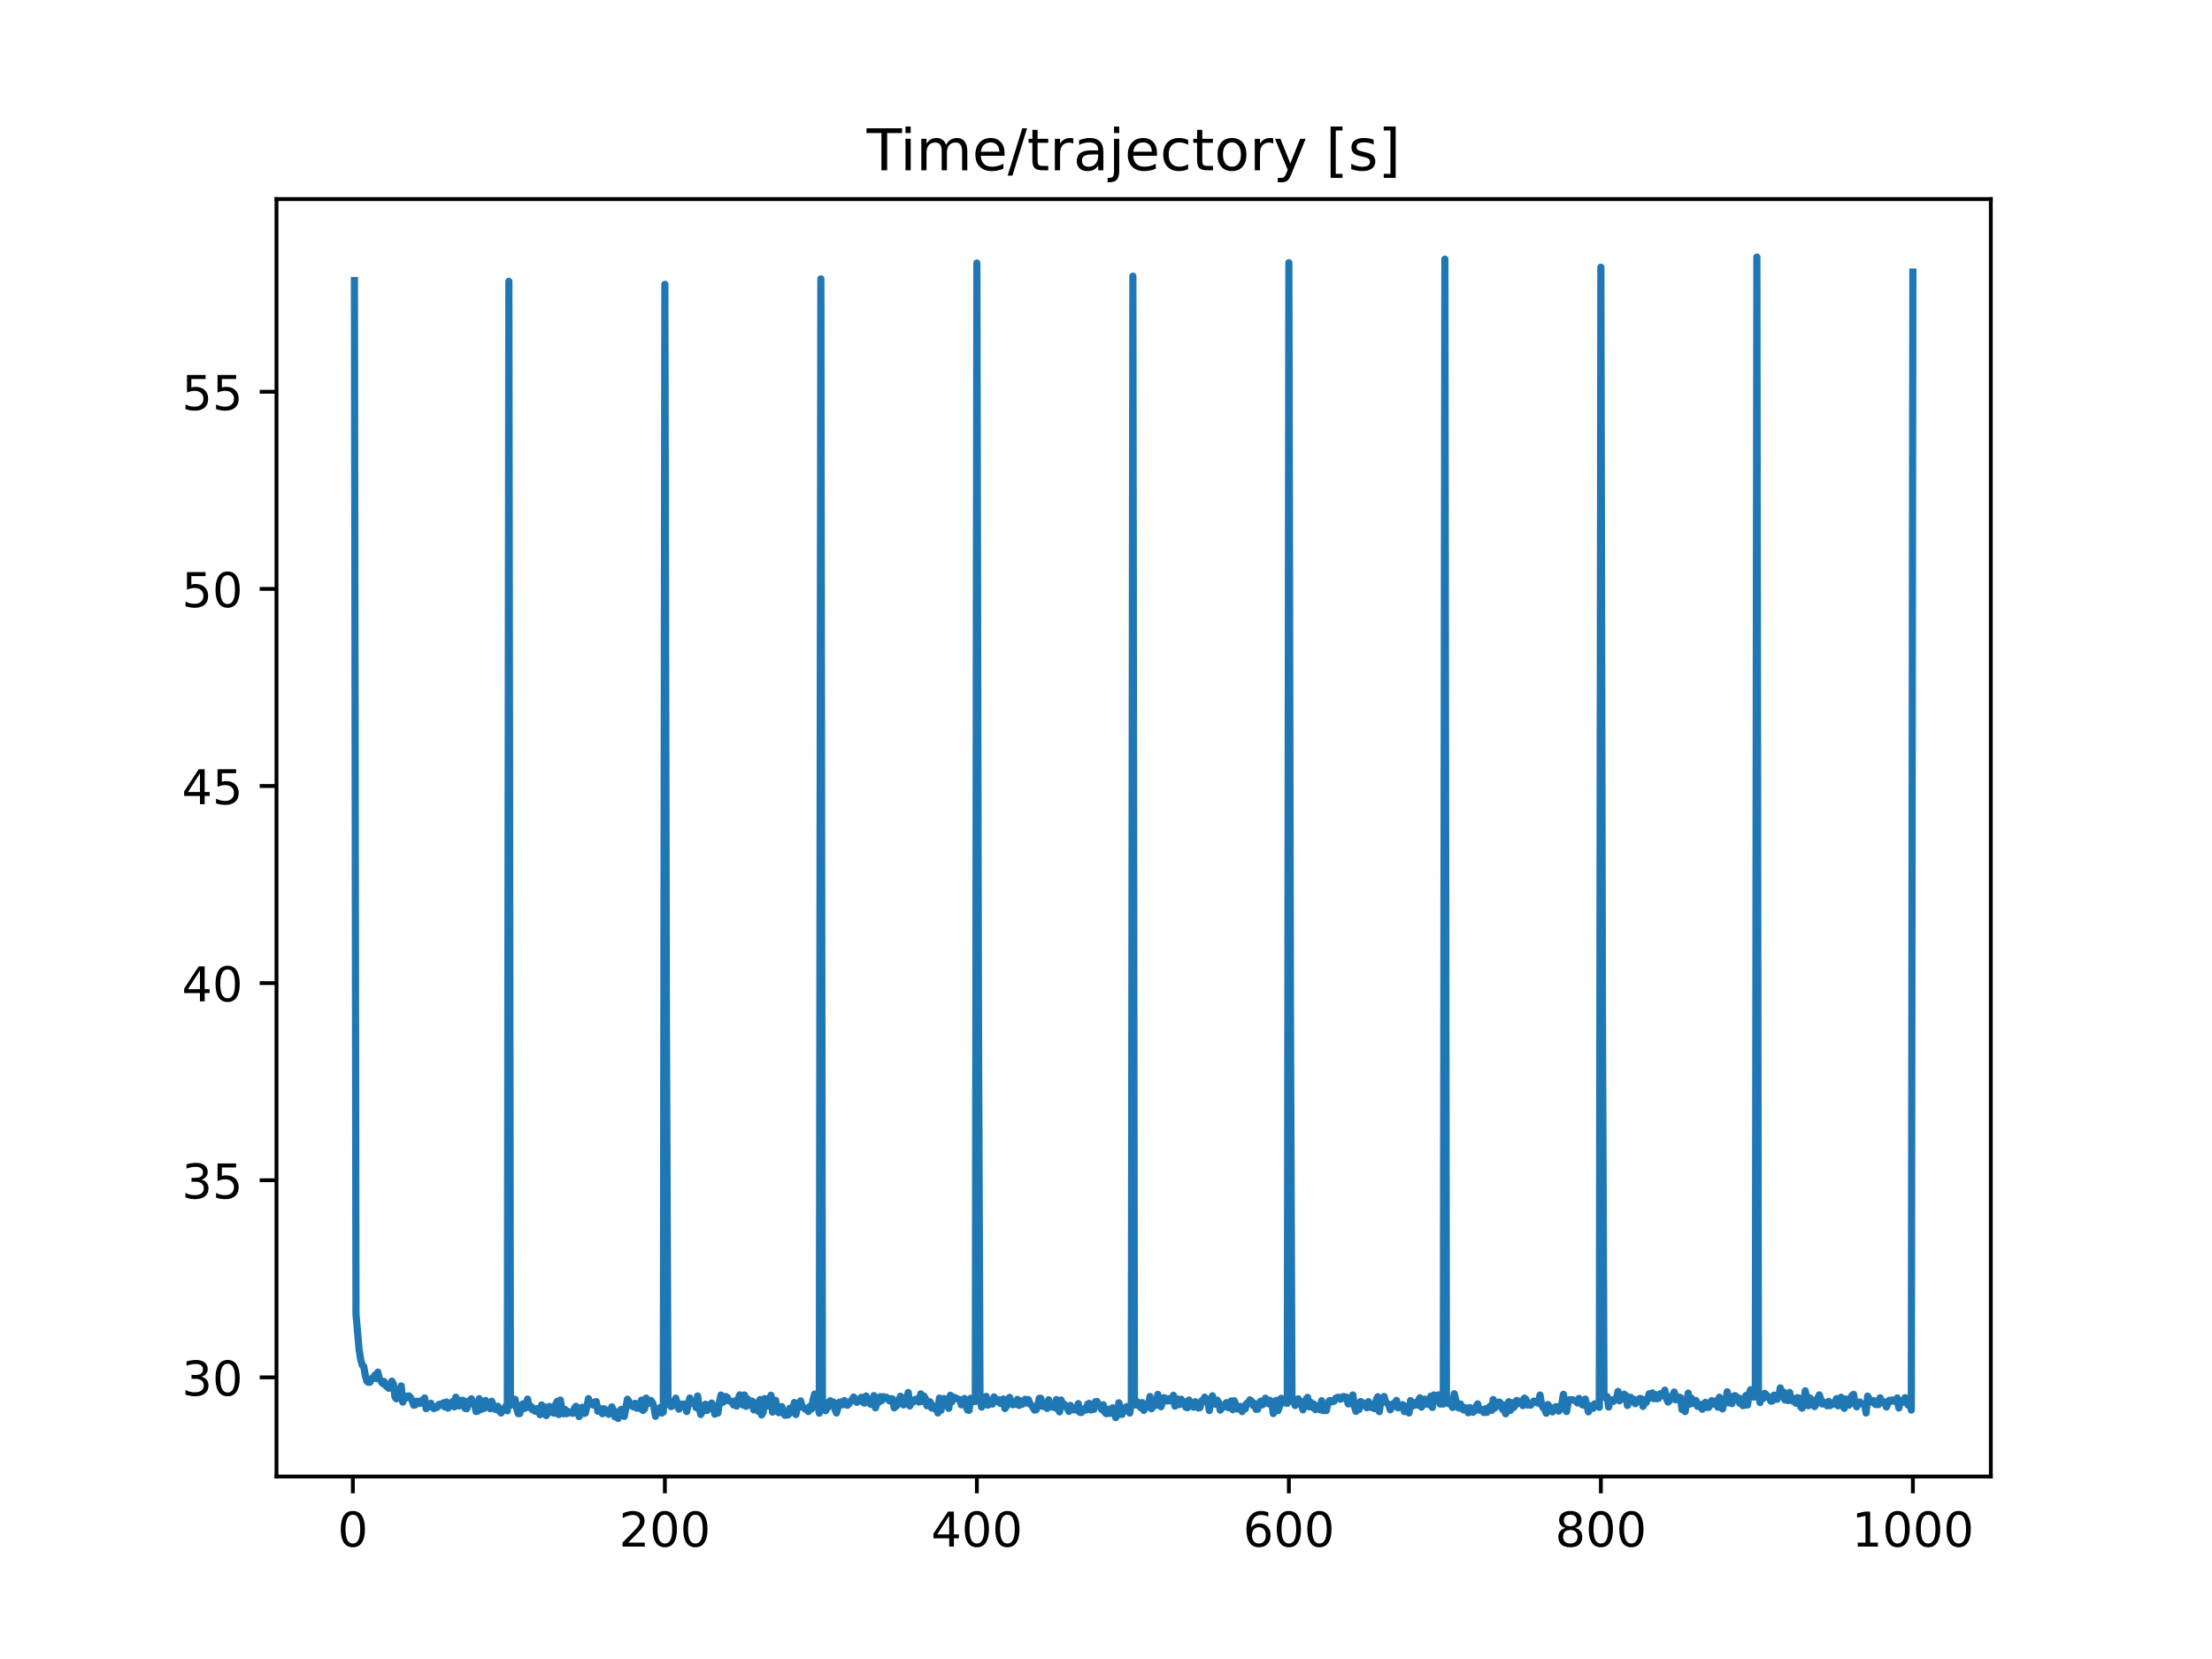 <?xml version="1.0" encoding="utf-8" standalone="no"?>
<!DOCTYPE svg PUBLIC "-//W3C//DTD SVG 1.1//EN"
  "http://www.w3.org/Graphics/SVG/1.1/DTD/svg11.dtd">
<!-- Created with matplotlib (https://matplotlib.org/) -->
<svg height="345.6pt" version="1.1" viewBox="0 0 460.8 345.6" width="460.8pt" xmlns="http://www.w3.org/2000/svg" xmlns:xlink="http://www.w3.org/1999/xlink">
 <defs>
  <style type="text/css">
*{stroke-linecap:butt;stroke-linejoin:round;}
  </style>
 </defs>
 <g id="figure_1">
  <g id="patch_1">
   <path d="M 0 345.6 
L 460.8 345.6 
L 460.8 0 
L 0 0 
z
" style="fill:#ffffff;"/>
  </g>
  <g id="axes_1">
   <g id="patch_2">
    <path d="M 57.6 307.584 
L 414.72 307.584 
L 414.72 41.472 
L 57.6 41.472 
z
" style="fill:#ffffff;"/>
   </g>
   <g id="matplotlib.axis_1">
    <g id="xtick_1">
     <g id="line2d_1">
      <defs>
       <path d="M 0 0 
L 0 3.5 
" id="m20c0724bb2" style="stroke:#000000;stroke-width:0.8;"/>
      </defs>
      <g>
       <use style="stroke:#000000;stroke-width:0.8;" x="73.508" xlink:href="#m20c0724bb2" y="307.584"/>
      </g>
     </g>
     <g id="text_1">
      <!-- 0 -->
      <defs>
       <path d="M 31.781 66.406 
Q 24.172 66.406 20.328 58.906 
Q 16.5 51.422 16.5 36.375 
Q 16.5 21.391 20.328 13.891 
Q 24.172 6.391 31.781 6.391 
Q 39.453 6.391 43.281 13.891 
Q 47.125 21.391 47.125 36.375 
Q 47.125 51.422 43.281 58.906 
Q 39.453 66.406 31.781 66.406 
z
M 31.781 74.219 
Q 44.047 74.219 50.516 64.516 
Q 56.984 54.828 56.984 36.375 
Q 56.984 17.969 50.516 8.266 
Q 44.047 -1.422 31.781 -1.422 
Q 19.531 -1.422 13.062 8.266 
Q 6.594 17.969 6.594 36.375 
Q 6.594 54.828 13.062 64.516 
Q 19.531 74.219 31.781 74.219 
z
" id="DejaVuSans-48"/>
      </defs>
      <g transform="translate(70.326 322.182)scale(0.1 -0.1)">
       <use xlink:href="#DejaVuSans-48"/>
      </g>
     </g>
    </g>
    <g id="xtick_2">
     <g id="line2d_2">
      <g>
       <use style="stroke:#000000;stroke-width:0.8;" x="138.504" xlink:href="#m20c0724bb2" y="307.584"/>
      </g>
     </g>
     <g id="text_2">
      <!-- 200 -->
      <defs>
       <path d="M 19.188 8.297 
L 53.609 8.297 
L 53.609 0 
L 7.328 0 
L 7.328 8.297 
Q 12.938 14.109 22.625 23.891 
Q 32.328 33.688 34.812 36.531 
Q 39.547 41.844 41.422 45.531 
Q 43.312 49.219 43.312 52.781 
Q 43.312 58.594 39.234 62.25 
Q 35.156 65.922 28.609 65.922 
Q 23.969 65.922 18.812 64.312 
Q 13.672 62.703 7.812 59.422 
L 7.812 69.391 
Q 13.766 71.781 18.938 73 
Q 24.125 74.219 28.422 74.219 
Q 39.75 74.219 46.484 68.547 
Q 53.219 62.891 53.219 53.422 
Q 53.219 48.922 51.531 44.891 
Q 49.859 40.875 45.406 35.406 
Q 44.188 33.984 37.641 27.219 
Q 31.109 20.453 19.188 8.297 
z
" id="DejaVuSans-50"/>
      </defs>
      <g transform="translate(128.96 322.182)scale(0.1 -0.1)">
       <use xlink:href="#DejaVuSans-50"/>
       <use x="63.623" xlink:href="#DejaVuSans-48"/>
       <use x="127.246" xlink:href="#DejaVuSans-48"/>
      </g>
     </g>
    </g>
    <g id="xtick_3">
     <g id="line2d_3">
      <g>
       <use style="stroke:#000000;stroke-width:0.8;" x="203.5" xlink:href="#m20c0724bb2" y="307.584"/>
      </g>
     </g>
     <g id="text_3">
      <!-- 400 -->
      <defs>
       <path d="M 37.797 64.312 
L 12.891 25.391 
L 37.797 25.391 
z
M 35.203 72.906 
L 47.609 72.906 
L 47.609 25.391 
L 58.016 25.391 
L 58.016 17.188 
L 47.609 17.188 
L 47.609 0 
L 37.797 0 
L 37.797 17.188 
L 4.891 17.188 
L 4.891 26.703 
z
" id="DejaVuSans-52"/>
      </defs>
      <g transform="translate(193.956 322.182)scale(0.1 -0.1)">
       <use xlink:href="#DejaVuSans-52"/>
       <use x="63.623" xlink:href="#DejaVuSans-48"/>
       <use x="127.246" xlink:href="#DejaVuSans-48"/>
      </g>
     </g>
    </g>
    <g id="xtick_4">
     <g id="line2d_4">
      <g>
       <use style="stroke:#000000;stroke-width:0.8;" x="268.495" xlink:href="#m20c0724bb2" y="307.584"/>
      </g>
     </g>
     <g id="text_4">
      <!-- 600 -->
      <defs>
       <path d="M 33.016 40.375 
Q 26.375 40.375 22.484 35.828 
Q 18.609 31.297 18.609 23.391 
Q 18.609 15.531 22.484 10.953 
Q 26.375 6.391 33.016 6.391 
Q 39.656 6.391 43.531 10.953 
Q 47.406 15.531 47.406 23.391 
Q 47.406 31.297 43.531 35.828 
Q 39.656 40.375 33.016 40.375 
z
M 52.594 71.297 
L 52.594 62.312 
Q 48.875 64.062 45.094 64.984 
Q 41.312 65.922 37.594 65.922 
Q 27.828 65.922 22.672 59.328 
Q 17.531 52.734 16.797 39.406 
Q 19.672 43.656 24.016 45.922 
Q 28.375 48.188 33.594 48.188 
Q 44.578 48.188 50.953 41.516 
Q 57.328 34.859 57.328 23.391 
Q 57.328 12.156 50.688 5.359 
Q 44.047 -1.422 33.016 -1.422 
Q 20.359 -1.422 13.672 8.266 
Q 6.984 17.969 6.984 36.375 
Q 6.984 53.656 15.188 63.938 
Q 23.391 74.219 37.203 74.219 
Q 40.922 74.219 44.703 73.484 
Q 48.484 72.75 52.594 71.297 
z
" id="DejaVuSans-54"/>
      </defs>
      <g transform="translate(258.952 322.182)scale(0.1 -0.1)">
       <use xlink:href="#DejaVuSans-54"/>
       <use x="63.623" xlink:href="#DejaVuSans-48"/>
       <use x="127.246" xlink:href="#DejaVuSans-48"/>
      </g>
     </g>
    </g>
    <g id="xtick_5">
     <g id="line2d_5">
      <g>
       <use style="stroke:#000000;stroke-width:0.8;" x="333.491" xlink:href="#m20c0724bb2" y="307.584"/>
      </g>
     </g>
     <g id="text_5">
      <!-- 800 -->
      <defs>
       <path d="M 31.781 34.625 
Q 24.75 34.625 20.719 30.859 
Q 16.703 27.094 16.703 20.516 
Q 16.703 13.922 20.719 10.156 
Q 24.75 6.391 31.781 6.391 
Q 38.812 6.391 42.859 10.172 
Q 46.922 13.969 46.922 20.516 
Q 46.922 27.094 42.891 30.859 
Q 38.875 34.625 31.781 34.625 
z
M 21.922 38.812 
Q 15.578 40.375 12.031 44.719 
Q 8.5 49.078 8.5 55.328 
Q 8.5 64.062 14.719 69.141 
Q 20.953 74.219 31.781 74.219 
Q 42.672 74.219 48.875 69.141 
Q 55.078 64.062 55.078 55.328 
Q 55.078 49.078 51.531 44.719 
Q 48 40.375 41.703 38.812 
Q 48.828 37.156 52.797 32.312 
Q 56.781 27.484 56.781 20.516 
Q 56.781 9.906 50.312 4.234 
Q 43.844 -1.422 31.781 -1.422 
Q 19.734 -1.422 13.25 4.234 
Q 6.781 9.906 6.781 20.516 
Q 6.781 27.484 10.781 32.312 
Q 14.797 37.156 21.922 38.812 
z
M 18.312 54.391 
Q 18.312 48.734 21.844 45.562 
Q 25.391 42.391 31.781 42.391 
Q 38.141 42.391 41.719 45.562 
Q 45.312 48.734 45.312 54.391 
Q 45.312 60.062 41.719 63.234 
Q 38.141 66.406 31.781 66.406 
Q 25.391 66.406 21.844 63.234 
Q 18.312 60.062 18.312 54.391 
z
" id="DejaVuSans-56"/>
      </defs>
      <g transform="translate(323.948 322.182)scale(0.1 -0.1)">
       <use xlink:href="#DejaVuSans-56"/>
       <use x="63.623" xlink:href="#DejaVuSans-48"/>
       <use x="127.246" xlink:href="#DejaVuSans-48"/>
      </g>
     </g>
    </g>
    <g id="xtick_6">
     <g id="line2d_6">
      <g>
       <use style="stroke:#000000;stroke-width:0.8;" x="398.487" xlink:href="#m20c0724bb2" y="307.584"/>
      </g>
     </g>
     <g id="text_6">
      <!-- 1000 -->
      <defs>
       <path d="M 12.406 8.297 
L 28.516 8.297 
L 28.516 63.922 
L 10.984 60.406 
L 10.984 69.391 
L 28.422 72.906 
L 38.281 72.906 
L 38.281 8.297 
L 54.391 8.297 
L 54.391 0 
L 12.406 0 
z
" id="DejaVuSans-49"/>
      </defs>
      <g transform="translate(385.762 322.182)scale(0.1 -0.1)">
       <use xlink:href="#DejaVuSans-49"/>
       <use x="63.623" xlink:href="#DejaVuSans-48"/>
       <use x="127.246" xlink:href="#DejaVuSans-48"/>
       <use x="190.869" xlink:href="#DejaVuSans-48"/>
      </g>
     </g>
    </g>
   </g>
   <g id="matplotlib.axis_2">
    <g id="ytick_1">
     <g id="line2d_7">
      <defs>
       <path d="M 0 0 
L -3.5 0 
" id="mc7d7e52c8a" style="stroke:#000000;stroke-width:0.8;"/>
      </defs>
      <g>
       <use style="stroke:#000000;stroke-width:0.8;" x="57.6" xlink:href="#mc7d7e52c8a" y="286.927"/>
      </g>
     </g>
     <g id="text_7">
      <!-- 30 -->
      <defs>
       <path d="M 40.578 39.312 
Q 47.656 37.797 51.625 33 
Q 55.609 28.219 55.609 21.188 
Q 55.609 10.406 48.188 4.484 
Q 40.766 -1.422 27.094 -1.422 
Q 22.516 -1.422 17.656 -0.516 
Q 12.797 0.391 7.625 2.203 
L 7.625 11.719 
Q 11.719 9.328 16.594 8.109 
Q 21.484 6.891 26.812 6.891 
Q 36.078 6.891 40.938 10.547 
Q 45.797 14.203 45.797 21.188 
Q 45.797 27.641 41.281 31.266 
Q 36.766 34.906 28.719 34.906 
L 20.219 34.906 
L 20.219 43.016 
L 29.109 43.016 
Q 36.375 43.016 40.234 45.922 
Q 44.094 48.828 44.094 54.297 
Q 44.094 59.906 40.109 62.906 
Q 36.141 65.922 28.719 65.922 
Q 24.656 65.922 20.016 65.031 
Q 15.375 64.156 9.812 62.312 
L 9.812 71.094 
Q 15.438 72.656 20.344 73.438 
Q 25.25 74.219 29.594 74.219 
Q 40.828 74.219 47.359 69.109 
Q 53.906 64.016 53.906 55.328 
Q 53.906 49.266 50.438 45.094 
Q 46.969 40.922 40.578 39.312 
z
" id="DejaVuSans-51"/>
      </defs>
      <g transform="translate(37.875 290.726)scale(0.1 -0.1)">
       <use xlink:href="#DejaVuSans-51"/>
       <use x="63.623" xlink:href="#DejaVuSans-48"/>
      </g>
     </g>
    </g>
    <g id="ytick_2">
     <g id="line2d_8">
      <g>
       <use style="stroke:#000000;stroke-width:0.8;" x="57.6" xlink:href="#mc7d7e52c8a" y="245.864"/>
      </g>
     </g>
     <g id="text_8">
      <!-- 35 -->
      <defs>
       <path d="M 10.797 72.906 
L 49.516 72.906 
L 49.516 64.594 
L 19.828 64.594 
L 19.828 46.734 
Q 21.969 47.469 24.109 47.828 
Q 26.266 48.188 28.422 48.188 
Q 40.625 48.188 47.75 41.5 
Q 54.891 34.812 54.891 23.391 
Q 54.891 11.625 47.562 5.094 
Q 40.234 -1.422 26.906 -1.422 
Q 22.312 -1.422 17.547 -0.641 
Q 12.797 0.141 7.719 1.703 
L 7.719 11.625 
Q 12.109 9.234 16.797 8.062 
Q 21.484 6.891 26.703 6.891 
Q 35.156 6.891 40.078 11.328 
Q 45.016 15.766 45.016 23.391 
Q 45.016 31 40.078 35.438 
Q 35.156 39.891 26.703 39.891 
Q 22.75 39.891 18.812 39.016 
Q 14.891 38.141 10.797 36.281 
z
" id="DejaVuSans-53"/>
      </defs>
      <g transform="translate(37.875 249.663)scale(0.1 -0.1)">
       <use xlink:href="#DejaVuSans-51"/>
       <use x="63.623" xlink:href="#DejaVuSans-53"/>
      </g>
     </g>
    </g>
    <g id="ytick_3">
     <g id="line2d_9">
      <g>
       <use style="stroke:#000000;stroke-width:0.8;" x="57.6" xlink:href="#mc7d7e52c8a" y="204.8"/>
      </g>
     </g>
     <g id="text_9">
      <!-- 40 -->
      <g transform="translate(37.875 208.6)scale(0.1 -0.1)">
       <use xlink:href="#DejaVuSans-52"/>
       <use x="63.623" xlink:href="#DejaVuSans-48"/>
      </g>
     </g>
    </g>
    <g id="ytick_4">
     <g id="line2d_10">
      <g>
       <use style="stroke:#000000;stroke-width:0.8;" x="57.6" xlink:href="#mc7d7e52c8a" y="163.737"/>
      </g>
     </g>
     <g id="text_10">
      <!-- 45 -->
      <g transform="translate(37.875 167.536)scale(0.1 -0.1)">
       <use xlink:href="#DejaVuSans-52"/>
       <use x="63.623" xlink:href="#DejaVuSans-53"/>
      </g>
     </g>
    </g>
    <g id="ytick_5">
     <g id="line2d_11">
      <g>
       <use style="stroke:#000000;stroke-width:0.8;" x="57.6" xlink:href="#mc7d7e52c8a" y="122.673"/>
      </g>
     </g>
     <g id="text_11">
      <!-- 50 -->
      <g transform="translate(37.875 126.473)scale(0.1 -0.1)">
       <use xlink:href="#DejaVuSans-53"/>
       <use x="63.623" xlink:href="#DejaVuSans-48"/>
      </g>
     </g>
    </g>
    <g id="ytick_6">
     <g id="line2d_12">
      <g>
       <use style="stroke:#000000;stroke-width:0.8;" x="57.6" xlink:href="#mc7d7e52c8a" y="81.61"/>
      </g>
     </g>
     <g id="text_12">
      <!-- 55 -->
      <g transform="translate(37.875 85.409)scale(0.1 -0.1)">
       <use xlink:href="#DejaVuSans-53"/>
       <use x="63.623" xlink:href="#DejaVuSans-53"/>
      </g>
     </g>
    </g>
   </g>
   <g id="line2d_13">
    <path clip-path="url(#pcb86e8f3db)" d="M 73.833 58.458 
L 74.158 273.76 
L 74.808 281.157 
L 75.133 283.204 
L 75.458 284.376 
L 75.783 284.676 
L 76.108 286.62 
L 76.433 287.744 
L 76.758 287.968 
L 77.083 287.927 
L 77.408 287.139 
L 77.732 287.115 
L 78.057 286.493 
L 78.382 287.17 
L 78.707 285.841 
L 79.032 287.225 
L 79.682 288.183 
L 80.007 287.775 
L 80.332 288.648 
L 80.982 289.206 
L 81.632 287.72 
L 81.957 288.319 
L 82.282 291.053 
L 82.607 291.409 
L 82.932 289.523 
L 83.257 290.665 
L 83.582 288.697 
L 83.907 292.091 
L 84.232 291.11 
L 84.557 291.237 
L 84.882 290.814 
L 85.207 290.789 
L 85.532 291.171 
L 85.857 291.785 
L 86.182 292.736 
L 86.507 292.667 
L 86.832 291.888 
L 87.482 292.363 
L 87.807 291.757 
L 88.132 292.349 
L 88.457 291.216 
L 88.782 293.458 
L 89.107 292.434 
L 89.432 293.086 
L 89.757 292.32 
L 90.082 293.085 
L 90.407 293.444 
L 90.732 293.197 
L 91.057 293.197 
L 91.382 292.592 
L 91.707 292.496 
L 92.032 292.761 
L 92.357 292.227 
L 92.682 293.094 
L 93.007 292.05 
L 93.331 293.341 
L 93.981 292.249 
L 94.306 291.963 
L 94.631 293.08 
L 94.956 291.058 
L 95.281 291.803 
L 95.606 292.889 
L 95.931 292.757 
L 96.256 291.69 
L 96.581 291.774 
L 96.906 293.405 
L 97.231 293.466 
L 97.881 291.7 
L 98.206 291.392 
L 98.531 292.355 
L 98.856 292.5 
L 99.181 294.053 
L 99.506 293.98 
L 99.831 291.375 
L 100.156 293.649 
L 100.481 292.106 
L 100.806 293.417 
L 101.131 291.739 
L 101.456 292.789 
L 101.781 292.572 
L 102.106 293.468 
L 102.431 291.9 
L 103.081 293.546 
L 103.406 293.635 
L 103.731 292.951 
L 104.056 293.951 
L 104.381 294.356 
L 104.706 293.691 
L 105.031 293.518 
L 105.356 292.945 
L 105.681 293.901 
L 106.006 58.61 
L 106.331 292.778 
L 106.656 292.197 
L 106.981 292.581 
L 107.306 291.506 
L 107.631 293.379 
L 107.956 294.489 
L 108.281 294.461 
L 108.606 292.938 
L 108.931 292.442 
L 109.255 293.417 
L 109.58 292.881 
L 109.905 291.456 
L 110.23 293.201 
L 110.555 292.896 
L 110.88 293.662 
L 111.205 293.387 
L 111.53 294.012 
L 111.855 293.454 
L 112.505 294.717 
L 112.83 292.678 
L 113.155 293.606 
L 113.48 293.095 
L 113.805 294.889 
L 114.13 294.24 
L 114.455 292.983 
L 114.78 294.2 
L 115.105 293.331 
L 115.43 294.398 
L 115.755 292.585 
L 116.08 291.919 
L 116.405 294.675 
L 116.73 291.657 
L 117.055 293.564 
L 117.38 294.525 
L 117.705 293.606 
L 118.03 294.498 
L 118.355 294.027 
L 118.68 294.317 
L 119.005 294.135 
L 119.33 294.424 
L 119.655 293.398 
L 119.98 292.952 
L 120.305 293.682 
L 120.63 295.104 
L 120.955 293.378 
L 121.28 293.151 
L 121.605 294.45 
L 121.93 294.387 
L 122.255 293.112 
L 122.58 291.354 
L 122.905 292.374 
L 123.23 292.122 
L 123.555 292.693 
L 123.88 292.086 
L 124.205 291.973 
L 124.53 293.987 
L 124.855 293.298 
L 125.504 294.509 
L 125.829 293.456 
L 126.479 293.935 
L 126.804 294.629 
L 127.129 294.067 
L 127.454 293.075 
L 127.779 293.738 
L 128.104 295.174 
L 128.429 294.286 
L 128.754 295.488 
L 129.079 293.956 
L 129.404 293.608 
L 129.729 293.651 
L 130.054 295.064 
L 130.704 291.482 
L 131.029 291.962 
L 131.354 292.738 
L 132.004 293.103 
L 132.329 292.329 
L 132.654 293.364 
L 132.979 292.561 
L 133.304 293.418 
L 133.629 291.668 
L 133.954 293.818 
L 134.279 293.462 
L 134.604 291.249 
L 134.929 292.438 
L 135.254 291.937 
L 135.579 291.736 
L 135.904 292.146 
L 136.229 293.083 
L 136.554 295.041 
L 136.879 293.922 
L 137.204 293.869 
L 137.529 293.223 
L 137.854 294.369 
L 138.179 294.146 
L 138.504 59.226 
L 138.829 212.888 
L 139.154 292.604 
L 139.479 292.411 
L 139.804 293.014 
L 140.129 292.863 
L 140.779 291.253 
L 141.428 293.564 
L 141.753 292.516 
L 142.078 292.593 
L 142.403 292.465 
L 142.728 292.653 
L 143.053 294.054 
L 143.703 291.235 
L 144.028 292.3 
L 144.353 292.017 
L 144.678 291.992 
L 145.003 293.227 
L 145.328 290.806 
L 145.653 293.182 
L 145.978 294.664 
L 146.303 294.123 
L 146.628 292.942 
L 146.953 292.517 
L 147.278 293.833 
L 147.603 293.392 
L 147.928 292.683 
L 148.253 292.282 
L 148.578 292.852 
L 148.903 294.609 
L 149.228 293.5 
L 149.553 294.366 
L 149.878 292.032 
L 150.203 290.61 
L 150.528 292.151 
L 150.853 291.946 
L 151.178 290.917 
L 151.503 291.107 
L 151.828 291.843 
L 152.153 291.843 
L 152.478 292.063 
L 152.803 292.687 
L 153.128 291.832 
L 153.453 292.913 
L 153.778 291.378 
L 154.103 290.57 
L 154.428 292.106 
L 154.753 292.693 
L 155.078 290.601 
L 155.403 292.967 
L 155.728 291.408 
L 156.053 292.74 
L 156.378 291.847 
L 156.703 291.897 
L 157.027 293.709 
L 157.352 292.242 
L 157.677 292.892 
L 158.002 294.014 
L 158.327 291.549 
L 158.652 294.755 
L 158.977 294.234 
L 159.302 291.348 
L 159.627 292.97 
L 159.952 292.617 
L 160.602 290.665 
L 160.927 294.166 
L 161.252 293.187 
L 161.577 291.702 
L 161.902 293.709 
L 162.227 294.288 
L 162.552 293.077 
L 162.877 293.037 
L 163.202 294.428 
L 163.527 294.83 
L 164.177 294.756 
L 164.502 293.363 
L 164.827 294.248 
L 165.152 293.615 
L 165.477 292.168 
L 165.802 294.667 
L 166.127 292.829 
L 166.452 293.207 
L 166.777 291.82 
L 167.102 293.056 
L 167.427 293.193 
L 167.752 293.566 
L 168.077 293.523 
L 168.402 294.049 
L 168.727 292.955 
L 169.052 293.526 
L 169.377 291.611 
L 169.702 290.408 
L 170.027 291.885 
L 170.352 292.651 
L 170.677 294.389 
L 171.002 58.101 
L 171.327 293.589 
L 171.652 292.014 
L 171.977 293.884 
L 172.627 292.895 
L 172.951 291.798 
L 173.276 292.4 
L 173.601 292.054 
L 173.926 293.545 
L 174.251 294.348 
L 174.901 292.087 
L 175.226 292.056 
L 175.551 292.652 
L 175.876 291.751 
L 176.526 292.754 
L 176.851 292.452 
L 177.176 291.887 
L 177.501 291.627 
L 177.826 291.026 
L 178.151 291.761 
L 178.476 292.132 
L 178.801 291.871 
L 179.126 291.338 
L 179.451 291.079 
L 179.776 292.121 
L 180.101 292.302 
L 180.426 290.804 
L 180.751 292.126 
L 181.076 292.037 
L 181.401 292.557 
L 181.726 292.108 
L 182.051 290.723 
L 182.376 293.282 
L 182.701 292.201 
L 183.026 292.147 
L 183.351 290.963 
L 183.676 291.793 
L 184.001 290.944 
L 184.326 291.188 
L 184.651 291.074 
L 185.301 291.837 
L 185.626 291.353 
L 185.951 291.431 
L 186.276 293.287 
L 186.926 292.686 
L 187.576 290.862 
L 187.901 292.1 
L 188.226 292.67 
L 188.55 291.268 
L 188.875 291.246 
L 189.2 290.079 
L 189.525 292.876 
L 189.85 291.842 
L 190.175 292.135 
L 190.5 291.611 
L 190.825 291.467 
L 191.475 292.089 
L 191.8 290.359 
L 192.125 291.952 
L 192.45 290.799 
L 192.775 291.319 
L 193.1 292.845 
L 193.425 292.05 
L 193.75 292.012 
L 194.075 293.308 
L 194.4 292.794 
L 194.725 293.482 
L 195.05 293.023 
L 195.375 294.347 
L 195.7 291.247 
L 196.025 293.785 
L 196.35 291.846 
L 196.675 291.33 
L 197 291.933 
L 197.65 293.392 
L 197.975 290.652 
L 198.3 292.02 
L 198.625 291.041 
L 199.925 291.587 
L 200.25 292.651 
L 200.9 291.332 
L 201.225 292.886 
L 201.55 293.713 
L 201.875 293.78 
L 202.2 291.298 
L 202.525 292.037 
L 202.85 291.326 
L 203.175 291.982 
L 203.5 54.795 
L 203.825 209.764 
L 204.15 290.835 
L 204.474 293.133 
L 204.799 292.445 
L 205.124 292.588 
L 205.449 290.888 
L 205.774 292.721 
L 206.099 292.549 
L 206.424 292.074 
L 206.749 292.49 
L 207.074 291.006 
L 207.399 291.975 
L 207.724 291.83 
L 208.049 291.561 
L 208.374 292.361 
L 208.699 291.661 
L 209.024 291.432 
L 209.349 293.427 
L 209.674 292.92 
L 210.324 291.092 
L 210.649 292.075 
L 210.974 292.641 
L 211.624 292.489 
L 211.949 291.521 
L 212.274 292.782 
L 212.599 291.81 
L 212.924 292.556 
L 213.249 292.277 
L 213.574 291.492 
L 213.899 292.275 
L 214.224 291.567 
L 214.549 292.451 
L 214.874 292.741 
L 215.524 293.747 
L 215.849 293.677 
L 216.174 292.895 
L 216.499 291.287 
L 216.824 291.293 
L 217.149 292.963 
L 217.474 292.963 
L 217.799 292.68 
L 218.124 293.401 
L 218.449 291.608 
L 218.774 293.12 
L 219.099 292.762 
L 219.424 292.914 
L 219.749 293.269 
L 220.074 291.542 
L 220.398 293.492 
L 220.723 294.124 
L 221.048 291.648 
L 221.373 292.754 
L 221.698 292.525 
L 222.023 292.823 
L 222.673 294.026 
L 222.998 292.771 
L 223.648 293.691 
L 223.973 293.434 
L 224.298 293.774 
L 224.623 292.395 
L 224.948 294.207 
L 225.273 294.251 
L 225.598 293.611 
L 225.923 293.421 
L 226.248 293.741 
L 226.573 292.514 
L 226.898 292.34 
L 227.223 293.726 
L 227.873 293.579 
L 228.198 292.008 
L 228.523 291.958 
L 228.848 292.712 
L 229.173 292.849 
L 229.498 293.624 
L 229.823 292.639 
L 230.148 294.179 
L 230.473 294.493 
L 230.798 293.571 
L 231.123 294.437 
L 231.773 293.263 
L 232.423 295.309 
L 232.748 294.837 
L 233.073 292.222 
L 233.398 293.189 
L 233.723 294.659 
L 234.048 293.769 
L 234.373 293.706 
L 234.698 293.018 
L 235.023 293.859 
L 235.348 294.365 
L 235.673 292.254 
L 235.998 57.526 
L 236.322 292.387 
L 236.647 292.699 
L 236.972 292.053 
L 237.622 293.243 
L 237.947 292.187 
L 238.272 293.817 
L 238.922 292.885 
L 239.247 292.607 
L 239.572 290.916 
L 239.897 293.474 
L 240.222 292.824 
L 240.547 292.862 
L 240.872 292.64 
L 241.197 290.482 
L 241.522 292.519 
L 241.847 293.046 
L 242.497 291.141 
L 242.822 291.706 
L 243.147 291.868 
L 243.472 291.347 
L 243.797 291.834 
L 244.122 291.771 
L 244.447 290.666 
L 244.772 292.927 
L 245.097 292.669 
L 245.422 291.46 
L 245.747 292.611 
L 246.072 291.495 
L 246.397 292.301 
L 246.722 292.018 
L 247.047 293.164 
L 247.372 293.259 
L 247.697 291.649 
L 248.022 292.628 
L 248.347 292.363 
L 248.672 293.15 
L 248.997 292.008 
L 249.322 292.967 
L 249.647 293.322 
L 249.972 293.228 
L 250.297 291.828 
L 250.622 292.085 
L 250.947 291.05 
L 251.272 291.759 
L 251.597 291.485 
L 251.922 293.842 
L 252.246 291.824 
L 252.571 290.776 
L 252.896 291.952 
L 253.221 292.541 
L 253.546 291.674 
L 253.871 292.144 
L 254.196 293.761 
L 255.496 292.188 
L 255.821 293.235 
L 256.146 293.251 
L 256.471 291.84 
L 256.796 293.66 
L 257.121 291.8 
L 257.771 293.523 
L 258.421 292.987 
L 258.746 294.062 
L 259.071 292.942 
L 259.396 293.502 
L 259.721 292.358 
L 260.046 292.14 
L 260.371 291.626 
L 260.696 291.87 
L 261.021 292.78 
L 261.346 292.362 
L 261.671 293.604 
L 261.996 293.574 
L 262.321 292.252 
L 262.646 291.883 
L 262.971 292.657 
L 263.296 292.357 
L 263.621 291.27 
L 263.946 292.189 
L 264.271 292.425 
L 264.596 291.7 
L 264.921 292.056 
L 265.246 294.47 
L 265.571 291.939 
L 265.896 291.711 
L 266.221 293.871 
L 266.546 292.984 
L 266.871 291.291 
L 267.196 292.151 
L 267.521 292.237 
L 267.846 291.938 
L 268.17 292.339 
L 268.495 54.725 
L 268.82 210.043 
L 269.145 291.885 
L 269.47 291.447 
L 269.795 292.802 
L 270.445 291.4 
L 271.095 292.513 
L 271.42 293.693 
L 272.07 291.507 
L 272.395 291.093 
L 272.72 293.06 
L 273.045 292.122 
L 273.37 293.178 
L 273.695 292.491 
L 274.02 293.644 
L 274.345 292.871 
L 274.995 293.669 
L 275.32 291.792 
L 275.645 293.86 
L 275.97 293.25 
L 276.295 293.852 
L 276.62 292.436 
L 276.945 291.77 
L 277.27 291.782 
L 277.595 292.015 
L 277.92 291.892 
L 278.245 291.281 
L 278.57 291.104 
L 278.895 291.07 
L 279.22 291.495 
L 279.545 291.35 
L 279.87 290.916 
L 280.52 291.073 
L 280.845 292.464 
L 281.17 291.572 
L 281.495 292.436 
L 281.82 290.594 
L 282.145 292.945 
L 282.47 294.024 
L 282.795 293.661 
L 283.12 293.628 
L 283.445 291.961 
L 283.769 292.158 
L 284.094 292.727 
L 284.419 292.446 
L 284.744 293.262 
L 285.069 291.986 
L 285.394 293.134 
L 285.719 293.241 
L 286.044 292.562 
L 286.369 293.478 
L 286.694 291.621 
L 287.019 290.964 
L 287.344 294.068 
L 287.669 291.733 
L 287.994 291.468 
L 288.319 290.909 
L 288.644 292.04 
L 289.294 292.627 
L 289.619 293.682 
L 289.944 293.186 
L 290.269 292.361 
L 290.594 292.28 
L 290.919 291.726 
L 291.244 293.294 
L 291.569 293.086 
L 291.894 292.727 
L 292.219 292.619 
L 292.544 294.059 
L 292.869 292.968 
L 293.194 293.206 
L 293.519 294.354 
L 293.844 291.766 
L 294.169 292.983 
L 294.494 292.732 
L 294.819 292.191 
L 295.144 292.697 
L 295.469 291.738 
L 295.794 291.184 
L 296.119 293.139 
L 296.444 292.54 
L 296.769 291.452 
L 297.094 291.777 
L 297.419 292.589 
L 297.744 292.112 
L 298.069 290.838 
L 298.394 293.201 
L 298.719 290.587 
L 299.369 291.769 
L 299.693 290.567 
L 300.018 292.502 
L 300.343 292.247 
L 300.668 292.493 
L 300.993 53.99 
L 301.318 291.766 
L 301.643 292.378 
L 301.968 291.623 
L 302.293 292.676 
L 302.618 293.207 
L 302.943 290.334 
L 303.593 293.056 
L 303.918 293.335 
L 304.243 292.465 
L 304.568 293.249 
L 304.893 293.726 
L 305.218 293.245 
L 305.543 293.385 
L 305.868 294.312 
L 306.193 293.222 
L 306.843 294.2 
L 307.168 293.927 
L 307.493 292.98 
L 307.818 292.455 
L 308.143 293.763 
L 308.793 293.628 
L 309.118 294.255 
L 309.443 293.459 
L 309.768 294.222 
L 310.093 293.33 
L 310.418 292.924 
L 310.743 293.815 
L 311.068 291.545 
L 311.393 293.325 
L 311.718 292.979 
L 312.043 292.146 
L 312.368 292.086 
L 312.693 292.426 
L 313.018 293.592 
L 313.343 293.795 
L 313.668 294.526 
L 313.993 292.464 
L 314.318 291.999 
L 314.643 293.815 
L 314.968 292.207 
L 315.293 293.236 
L 315.617 292.841 
L 315.942 291.744 
L 316.267 292.357 
L 316.592 292.005 
L 316.917 291.829 
L 317.242 292.821 
L 317.567 291.255 
L 317.892 291.515 
L 318.217 292.714 
L 318.542 292.631 
L 318.867 292.73 
L 319.517 291.866 
L 320.492 292.328 
L 320.817 290.612 
L 321.142 292.633 
L 321.467 293.263 
L 321.792 293.545 
L 322.117 294.405 
L 322.442 292.584 
L 322.767 293.062 
L 323.092 293.323 
L 323.417 294.124 
L 324.067 293.039 
L 324.392 293.054 
L 324.717 293.962 
L 325.042 293.569 
L 325.367 292.323 
L 325.692 290.461 
L 326.342 294.053 
L 326.667 292.162 
L 326.992 291.575 
L 327.642 291.592 
L 327.967 291.781 
L 328.292 291.831 
L 328.617 292.268 
L 328.942 291.313 
L 329.592 292.632 
L 329.917 292.724 
L 330.242 291.448 
L 330.892 294.122 
L 331.217 293.043 
L 331.541 292.818 
L 331.866 293.382 
L 332.191 292.438 
L 332.841 292.792 
L 333.166 293.178 
L 333.491 55.665 
L 333.816 209.899 
L 334.141 290.673 
L 334.466 291.167 
L 334.791 290.928 
L 335.116 293.114 
L 335.441 291.558 
L 335.766 291.883 
L 336.091 291.949 
L 336.416 291.453 
L 336.741 291.274 
L 337.066 289.863 
L 337.391 291.82 
L 338.041 290.587 
L 338.366 290.449 
L 338.691 290.715 
L 339.016 292.792 
L 339.341 292.08 
L 339.666 291.065 
L 339.991 291.916 
L 340.316 291.469 
L 340.641 292.417 
L 341.291 291.548 
L 341.616 291.32 
L 341.941 291.405 
L 342.266 292.977 
L 342.591 291.747 
L 342.916 292.208 
L 343.566 290.33 
L 343.891 291.22 
L 344.216 290.161 
L 344.541 291.364 
L 344.866 290.527 
L 345.191 291.392 
L 345.516 291.297 
L 345.841 290.343 
L 346.166 290.442 
L 346.491 290.745 
L 346.816 289.599 
L 347.141 291.286 
L 347.465 292.077 
L 347.79 291.79 
L 348.115 291.327 
L 348.765 289.983 
L 349.09 291.612 
L 349.415 290.913 
L 349.74 291.394 
L 350.065 291.116 
L 350.39 293.642 
L 350.715 292.353 
L 351.04 294.051 
L 351.69 290.22 
L 352.015 292.501 
L 352.34 291.239 
L 352.665 292.364 
L 352.99 292.187 
L 353.315 291.752 
L 353.64 292.981 
L 353.965 292.513 
L 354.29 292.862 
L 354.615 293.573 
L 354.94 292.45 
L 355.265 292.124 
L 355.59 293.189 
L 355.915 293.202 
L 356.24 292.77 
L 356.565 291.78 
L 356.89 292.258 
L 357.215 292.527 
L 357.54 291.764 
L 357.865 293.146 
L 358.19 291.068 
L 358.84 293.502 
L 359.165 291.803 
L 359.49 292.005 
L 359.815 289.935 
L 360.14 292.237 
L 360.465 291.766 
L 360.79 292.393 
L 361.115 290.836 
L 361.44 290.724 
L 362.09 291.246 
L 362.415 292.331 
L 362.74 291.356 
L 363.065 292.83 
L 363.389 292.763 
L 363.714 290.686 
L 364.039 292.685 
L 364.364 290.37 
L 364.689 289.497 
L 365.014 290.656 
L 365.339 291.044 
L 365.664 290.653 
L 365.989 53.568 
L 366.314 290.447 
L 366.639 292.181 
L 366.964 290.556 
L 367.289 291.332 
L 367.614 290.263 
L 367.939 290.524 
L 368.264 291.097 
L 368.589 291.051 
L 368.914 291.897 
L 369.239 291.842 
L 369.564 290.632 
L 369.889 291.213 
L 370.214 291.493 
L 370.539 290.904 
L 370.864 289.132 
L 371.189 290.807 
L 371.514 289.963 
L 371.839 291.648 
L 372.164 291.306 
L 372.489 291.769 
L 372.814 290.068 
L 373.139 291.621 
L 373.464 291.879 
L 373.789 291.341 
L 374.114 292.314 
L 374.439 291.147 
L 374.764 291.257 
L 375.089 293.008 
L 375.414 293.344 
L 375.739 292.593 
L 376.064 289.732 
L 376.714 292.844 
L 377.039 291.223 
L 377.364 291.536 
L 377.689 292.619 
L 378.014 293.01 
L 378.339 292.515 
L 378.664 291.262 
L 378.989 290.577 
L 379.638 292.485 
L 379.963 292.119 
L 380.288 292.275 
L 380.613 292.851 
L 380.938 291.946 
L 381.263 292.813 
L 381.588 292.394 
L 381.913 292.522 
L 382.238 292.166 
L 382.563 291.369 
L 382.888 292.858 
L 383.213 292.586 
L 383.538 291.063 
L 383.863 292.804 
L 384.188 293.387 
L 384.513 291.432 
L 384.838 291.818 
L 385.163 292.725 
L 385.488 291.315 
L 385.813 290.709 
L 386.138 290.47 
L 386.463 292.439 
L 386.788 293.068 
L 387.113 292.233 
L 387.438 292.055 
L 387.763 292.389 
L 388.088 292.533 
L 388.413 292.458 
L 388.738 294.349 
L 389.063 290.842 
L 389.388 291.396 
L 390.038 292.14 
L 390.363 291.772 
L 390.688 292.58 
L 391.338 292.601 
L 391.663 291.183 
L 391.988 292.072 
L 392.638 292.027 
L 392.963 293.107 
L 393.613 291.687 
L 393.938 291.914 
L 394.263 291.619 
L 394.912 292.022 
L 395.237 291.216 
L 395.562 293.308 
L 395.887 291.929 
L 396.212 291.819 
L 396.537 292.127 
L 396.862 291.145 
L 397.187 291.69 
L 397.512 292.723 
L 397.837 291.59 
L 398.162 293.751 
L 398.487 56.685 
L 398.487 56.685 
" style="fill:none;stroke:#1f77b4;stroke-linecap:square;stroke-width:1.5;"/>
   </g>
   <g id="patch_3">
    <path d="M 57.6 307.584 
L 57.6 41.472 
" style="fill:none;stroke:#000000;stroke-linecap:square;stroke-linejoin:miter;stroke-width:0.8;"/>
   </g>
   <g id="patch_4">
    <path d="M 414.72 307.584 
L 414.72 41.472 
" style="fill:none;stroke:#000000;stroke-linecap:square;stroke-linejoin:miter;stroke-width:0.8;"/>
   </g>
   <g id="patch_5">
    <path d="M 57.6 307.584 
L 414.72 307.584 
" style="fill:none;stroke:#000000;stroke-linecap:square;stroke-linejoin:miter;stroke-width:0.8;"/>
   </g>
   <g id="patch_6">
    <path d="M 57.6 41.472 
L 414.72 41.472 
" style="fill:none;stroke:#000000;stroke-linecap:square;stroke-linejoin:miter;stroke-width:0.8;"/>
   </g>
   <g id="text_13">
    <!-- Time/trajectory [s] -->
    <defs>
     <path d="M -0.297 72.906 
L 61.375 72.906 
L 61.375 64.594 
L 35.5 64.594 
L 35.5 0 
L 25.594 0 
L 25.594 64.594 
L -0.297 64.594 
z
" id="DejaVuSans-84"/>
     <path d="M 9.422 54.688 
L 18.406 54.688 
L 18.406 0 
L 9.422 0 
z
M 9.422 75.984 
L 18.406 75.984 
L 18.406 64.594 
L 9.422 64.594 
z
" id="DejaVuSans-105"/>
     <path d="M 52 44.188 
Q 55.375 50.25 60.062 53.125 
Q 64.75 56 71.094 56 
Q 79.641 56 84.281 50.016 
Q 88.922 44.047 88.922 33.016 
L 88.922 0 
L 79.891 0 
L 79.891 32.719 
Q 79.891 40.578 77.094 44.375 
Q 74.312 48.188 68.609 48.188 
Q 61.625 48.188 57.562 43.547 
Q 53.516 38.922 53.516 30.906 
L 53.516 0 
L 44.484 0 
L 44.484 32.719 
Q 44.484 40.625 41.703 44.406 
Q 38.922 48.188 33.109 48.188 
Q 26.219 48.188 22.156 43.531 
Q 18.109 38.875 18.109 30.906 
L 18.109 0 
L 9.078 0 
L 9.078 54.688 
L 18.109 54.688 
L 18.109 46.188 
Q 21.188 51.219 25.484 53.609 
Q 29.781 56 35.688 56 
Q 41.656 56 45.828 52.969 
Q 50 49.953 52 44.188 
z
" id="DejaVuSans-109"/>
     <path d="M 56.203 29.594 
L 56.203 25.203 
L 14.891 25.203 
Q 15.484 15.922 20.484 11.062 
Q 25.484 6.203 34.422 6.203 
Q 39.594 6.203 44.453 7.469 
Q 49.312 8.734 54.109 11.281 
L 54.109 2.781 
Q 49.266 0.734 44.188 -0.344 
Q 39.109 -1.422 33.891 -1.422 
Q 20.797 -1.422 13.156 6.188 
Q 5.516 13.812 5.516 26.812 
Q 5.516 40.234 12.766 48.109 
Q 20.016 56 32.328 56 
Q 43.359 56 49.781 48.891 
Q 56.203 41.797 56.203 29.594 
z
M 47.219 32.234 
Q 47.125 39.594 43.094 43.984 
Q 39.062 48.391 32.422 48.391 
Q 24.906 48.391 20.391 44.141 
Q 15.875 39.891 15.188 32.172 
z
" id="DejaVuSans-101"/>
     <path d="M 25.391 72.906 
L 33.688 72.906 
L 8.297 -9.281 
L 0 -9.281 
z
" id="DejaVuSans-47"/>
     <path d="M 18.312 70.219 
L 18.312 54.688 
L 36.812 54.688 
L 36.812 47.703 
L 18.312 47.703 
L 18.312 18.016 
Q 18.312 11.328 20.141 9.422 
Q 21.969 7.516 27.594 7.516 
L 36.812 7.516 
L 36.812 0 
L 27.594 0 
Q 17.188 0 13.234 3.875 
Q 9.281 7.766 9.281 18.016 
L 9.281 47.703 
L 2.688 47.703 
L 2.688 54.688 
L 9.281 54.688 
L 9.281 70.219 
z
" id="DejaVuSans-116"/>
     <path d="M 41.109 46.297 
Q 39.594 47.172 37.812 47.578 
Q 36.031 48 33.891 48 
Q 26.266 48 22.188 43.047 
Q 18.109 38.094 18.109 28.812 
L 18.109 0 
L 9.078 0 
L 9.078 54.688 
L 18.109 54.688 
L 18.109 46.188 
Q 20.953 51.172 25.484 53.578 
Q 30.031 56 36.531 56 
Q 37.453 56 38.578 55.875 
Q 39.703 55.766 41.062 55.516 
z
" id="DejaVuSans-114"/>
     <path d="M 34.281 27.484 
Q 23.391 27.484 19.188 25 
Q 14.984 22.516 14.984 16.5 
Q 14.984 11.719 18.141 8.906 
Q 21.297 6.109 26.703 6.109 
Q 34.188 6.109 38.703 11.406 
Q 43.219 16.703 43.219 25.484 
L 43.219 27.484 
z
M 52.203 31.203 
L 52.203 0 
L 43.219 0 
L 43.219 8.297 
Q 40.141 3.328 35.547 0.953 
Q 30.953 -1.422 24.312 -1.422 
Q 15.922 -1.422 10.953 3.297 
Q 6 8.016 6 15.922 
Q 6 25.141 12.172 29.828 
Q 18.359 34.516 30.609 34.516 
L 43.219 34.516 
L 43.219 35.406 
Q 43.219 41.609 39.141 45 
Q 35.062 48.391 27.688 48.391 
Q 23 48.391 18.547 47.266 
Q 14.109 46.141 10.016 43.891 
L 10.016 52.203 
Q 14.938 54.109 19.578 55.047 
Q 24.219 56 28.609 56 
Q 40.484 56 46.344 49.844 
Q 52.203 43.703 52.203 31.203 
z
" id="DejaVuSans-97"/>
     <path d="M 9.422 54.688 
L 18.406 54.688 
L 18.406 -0.984 
Q 18.406 -11.422 14.422 -16.109 
Q 10.453 -20.797 1.609 -20.797 
L -1.812 -20.797 
L -1.812 -13.188 
L 0.594 -13.188 
Q 5.719 -13.188 7.562 -10.812 
Q 9.422 -8.453 9.422 -0.984 
z
M 9.422 75.984 
L 18.406 75.984 
L 18.406 64.594 
L 9.422 64.594 
z
" id="DejaVuSans-106"/>
     <path d="M 48.781 52.594 
L 48.781 44.188 
Q 44.969 46.297 41.141 47.344 
Q 37.312 48.391 33.406 48.391 
Q 24.656 48.391 19.812 42.844 
Q 14.984 37.312 14.984 27.297 
Q 14.984 17.281 19.812 11.734 
Q 24.656 6.203 33.406 6.203 
Q 37.312 6.203 41.141 7.25 
Q 44.969 8.297 48.781 10.406 
L 48.781 2.094 
Q 45.016 0.344 40.984 -0.531 
Q 36.969 -1.422 32.422 -1.422 
Q 20.062 -1.422 12.781 6.344 
Q 5.516 14.109 5.516 27.297 
Q 5.516 40.672 12.859 48.328 
Q 20.219 56 33.016 56 
Q 37.156 56 41.109 55.141 
Q 45.062 54.297 48.781 52.594 
z
" id="DejaVuSans-99"/>
     <path d="M 30.609 48.391 
Q 23.391 48.391 19.188 42.75 
Q 14.984 37.109 14.984 27.297 
Q 14.984 17.484 19.156 11.844 
Q 23.344 6.203 30.609 6.203 
Q 37.797 6.203 41.984 11.859 
Q 46.188 17.531 46.188 27.297 
Q 46.188 37.016 41.984 42.703 
Q 37.797 48.391 30.609 48.391 
z
M 30.609 56 
Q 42.328 56 49.016 48.375 
Q 55.719 40.766 55.719 27.297 
Q 55.719 13.875 49.016 6.219 
Q 42.328 -1.422 30.609 -1.422 
Q 18.844 -1.422 12.172 6.219 
Q 5.516 13.875 5.516 27.297 
Q 5.516 40.766 12.172 48.375 
Q 18.844 56 30.609 56 
z
" id="DejaVuSans-111"/>
     <path d="M 32.172 -5.078 
Q 28.375 -14.844 24.75 -17.812 
Q 21.141 -20.797 15.094 -20.797 
L 7.906 -20.797 
L 7.906 -13.281 
L 13.188 -13.281 
Q 16.891 -13.281 18.938 -11.516 
Q 21 -9.766 23.484 -3.219 
L 25.094 0.875 
L 2.984 54.688 
L 12.5 54.688 
L 29.594 11.922 
L 46.688 54.688 
L 56.203 54.688 
z
" id="DejaVuSans-121"/>
     <path id="DejaVuSans-32"/>
     <path d="M 8.594 75.984 
L 29.297 75.984 
L 29.297 69 
L 17.578 69 
L 17.578 -6.203 
L 29.297 -6.203 
L 29.297 -13.188 
L 8.594 -13.188 
z
" id="DejaVuSans-91"/>
     <path d="M 44.281 53.078 
L 44.281 44.578 
Q 40.484 46.531 36.375 47.5 
Q 32.281 48.484 27.875 48.484 
Q 21.188 48.484 17.844 46.438 
Q 14.5 44.391 14.5 40.281 
Q 14.5 37.156 16.891 35.375 
Q 19.281 33.594 26.516 31.984 
L 29.594 31.297 
Q 39.156 29.25 43.188 25.516 
Q 47.219 21.781 47.219 15.094 
Q 47.219 7.469 41.188 3.016 
Q 35.156 -1.422 24.609 -1.422 
Q 20.219 -1.422 15.453 -0.562 
Q 10.688 0.297 5.422 2 
L 5.422 11.281 
Q 10.406 8.688 15.234 7.391 
Q 20.062 6.109 24.812 6.109 
Q 31.156 6.109 34.562 8.281 
Q 37.984 10.453 37.984 14.406 
Q 37.984 18.062 35.516 20.016 
Q 33.062 21.969 24.703 23.781 
L 21.578 24.516 
Q 13.234 26.266 9.516 29.906 
Q 5.812 33.547 5.812 39.891 
Q 5.812 47.609 11.281 51.797 
Q 16.75 56 26.812 56 
Q 31.781 56 36.172 55.266 
Q 40.578 54.547 44.281 53.078 
z
" id="DejaVuSans-115"/>
     <path d="M 30.422 75.984 
L 30.422 -13.188 
L 9.719 -13.188 
L 9.719 -6.203 
L 21.391 -6.203 
L 21.391 69 
L 9.719 69 
L 9.719 75.984 
z
" id="DejaVuSans-93"/>
    </defs>
    <g transform="translate(180.549 35.472)scale(0.12 -0.12)">
     <use xlink:href="#DejaVuSans-84"/>
     <use x="57.959" xlink:href="#DejaVuSans-105"/>
     <use x="85.742" xlink:href="#DejaVuSans-109"/>
     <use x="183.154" xlink:href="#DejaVuSans-101"/>
     <use x="244.678" xlink:href="#DejaVuSans-47"/>
     <use x="278.369" xlink:href="#DejaVuSans-116"/>
     <use x="317.578" xlink:href="#DejaVuSans-114"/>
     <use x="358.691" xlink:href="#DejaVuSans-97"/>
     <use x="419.971" xlink:href="#DejaVuSans-106"/>
     <use x="447.754" xlink:href="#DejaVuSans-101"/>
     <use x="509.277" xlink:href="#DejaVuSans-99"/>
     <use x="564.258" xlink:href="#DejaVuSans-116"/>
     <use x="603.467" xlink:href="#DejaVuSans-111"/>
     <use x="664.648" xlink:href="#DejaVuSans-114"/>
     <use x="705.762" xlink:href="#DejaVuSans-121"/>
     <use x="764.941" xlink:href="#DejaVuSans-32"/>
     <use x="796.729" xlink:href="#DejaVuSans-91"/>
     <use x="835.742" xlink:href="#DejaVuSans-115"/>
     <use x="887.842" xlink:href="#DejaVuSans-93"/>
    </g>
   </g>
  </g>
 </g>
 <defs>
  <clipPath id="pcb86e8f3db">
   <rect height="266.112" width="357.12" x="57.6" y="41.472"/>
  </clipPath>
 </defs>
</svg>
